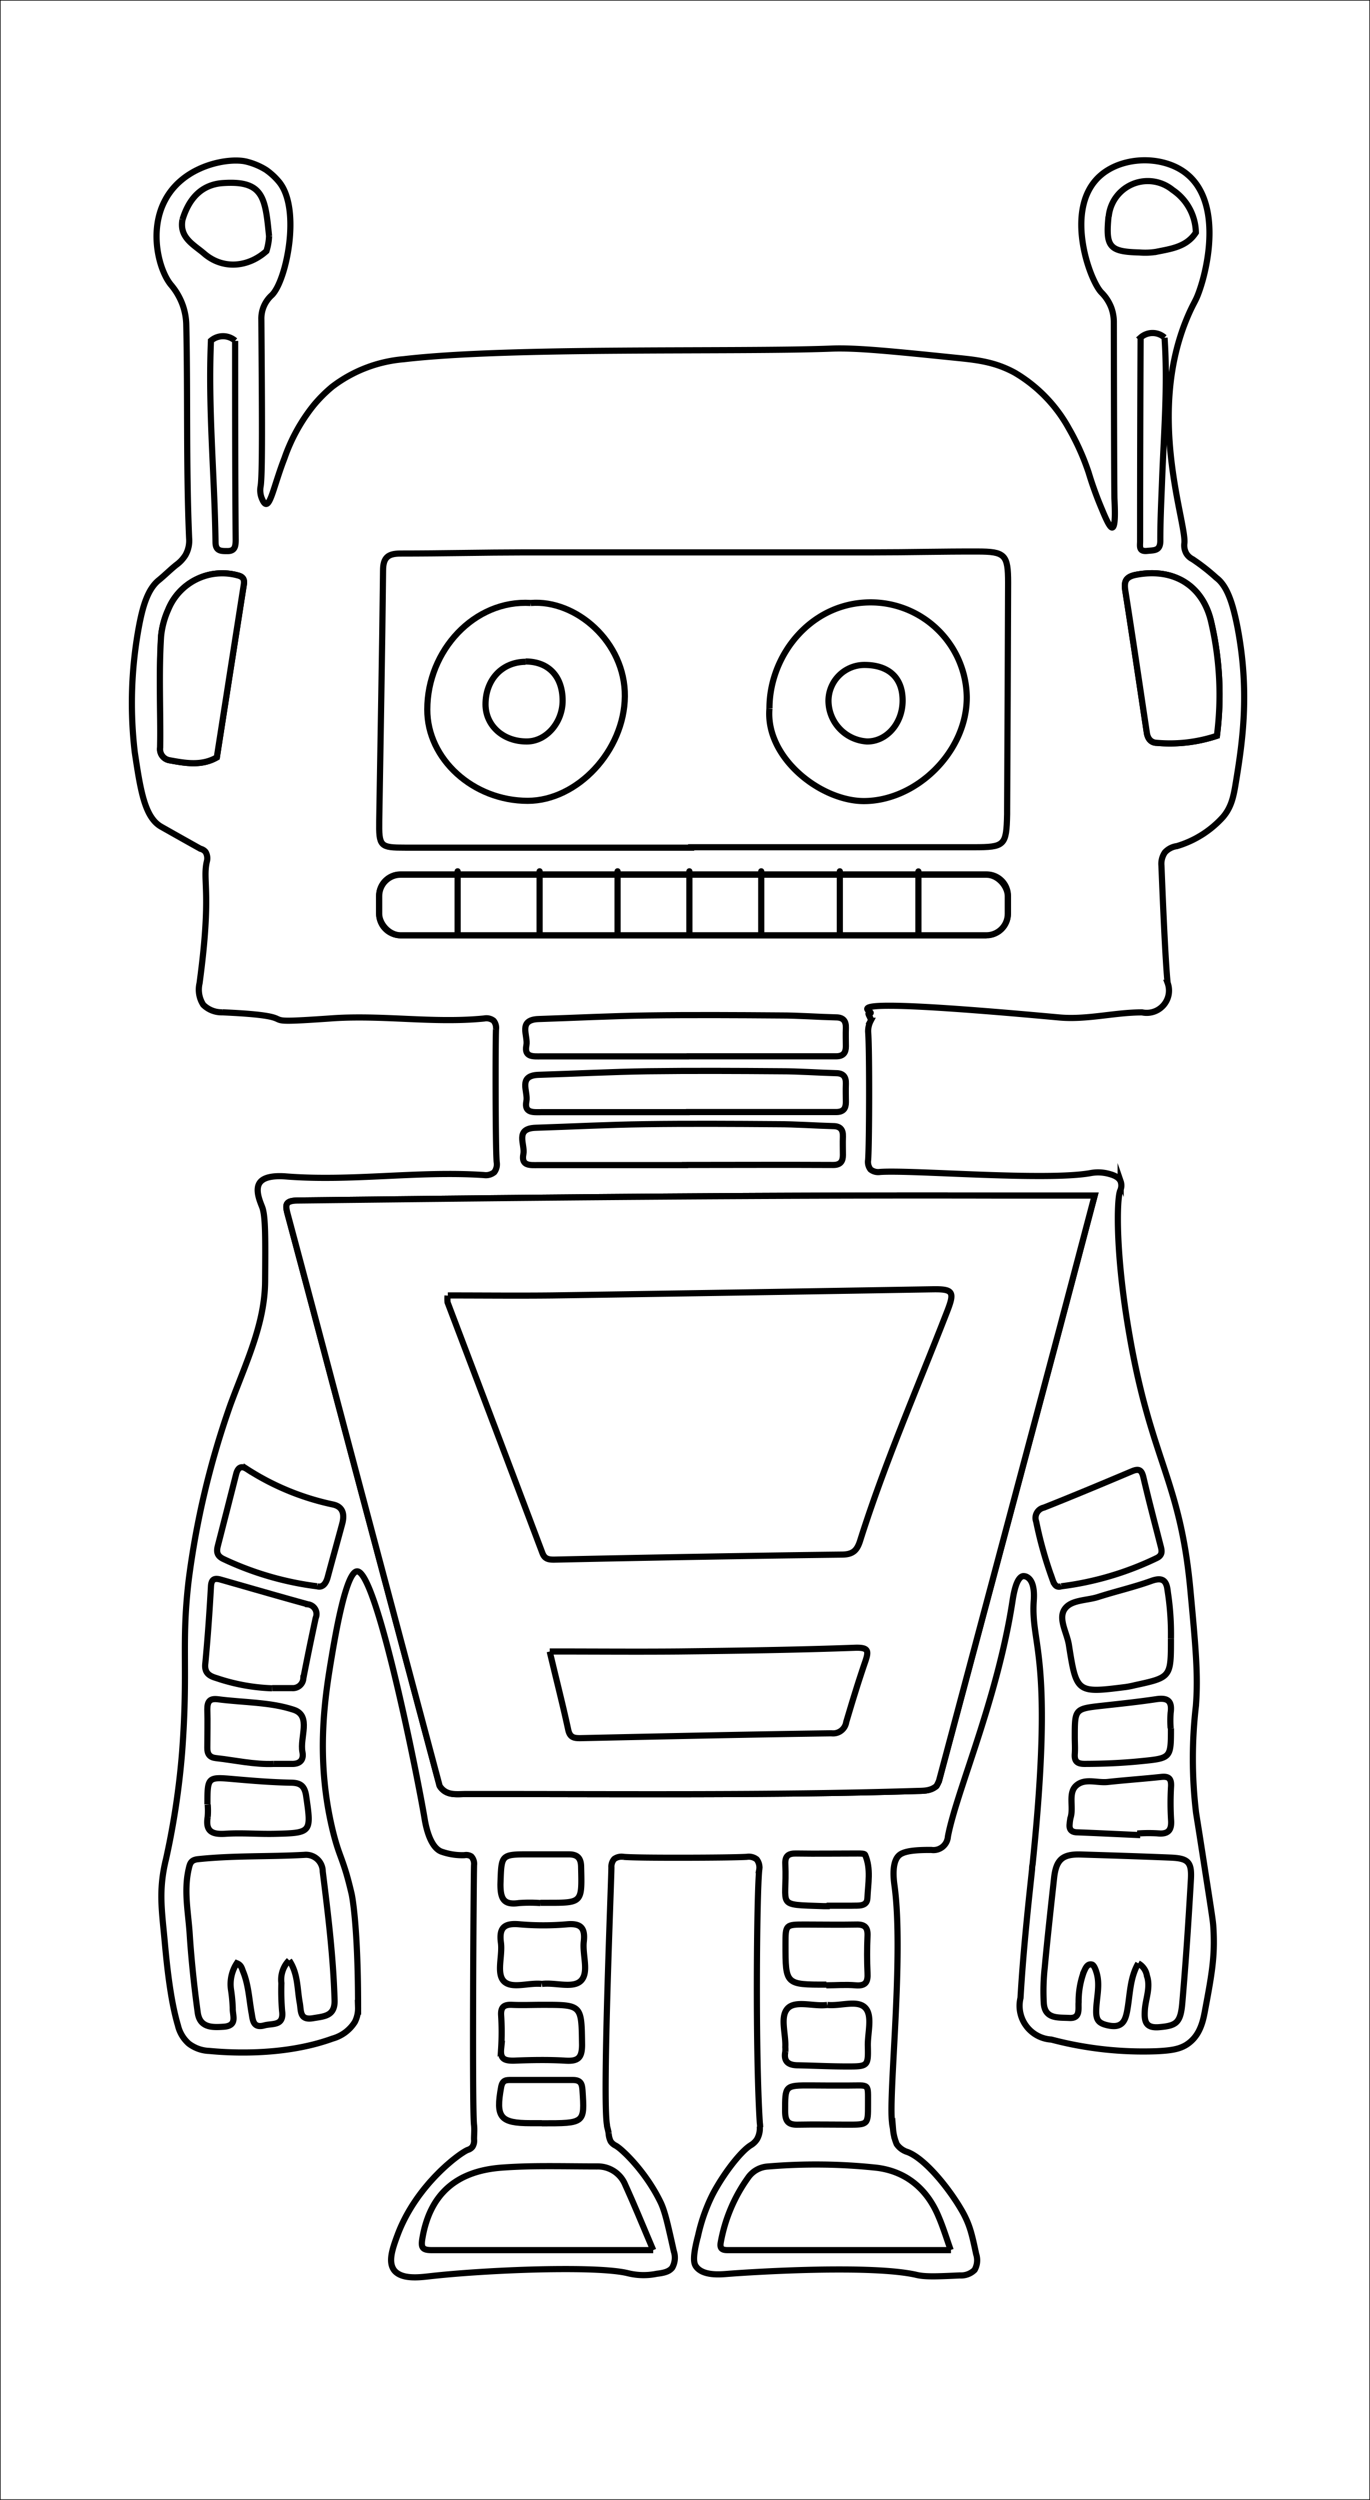 <svg id="Capa_1" data-name="Capa 1" xmlns="http://www.w3.org/2000/svg" viewBox="0 0 222.1 405.1"><rect x="0" y="0" width="222.1" height="405.1" fill="#808080" stroke="none"/><title>tito12</title><g id="Color"><rect x="0.05" y="0.05" width="222" height="405" style="fill:#fff;stroke:#000;stroke-miterlimit:10;stroke-width:0.1px"/><path d="M123.18,344.65c0-.09,0-.35-.05-.68-.73-11.23-.51-37-.1-41a2.14,2.14,0,0,0-.41-1.72,2.06,2.06,0,0,0-1.6-.41c-2.43.16-17.7.23-20,0a2,2,0,0,0-1.49.35,1.87,1.87,0,0,0-.46,1.36c0,2-1.48,37.45-.72,41.73,0,.33.15.61.27,1.36a3.31,3.31,0,0,0,.33,1.3,2,2,0,0,0,.8.69c1,.53,4.87,4.18,7.28,9.16.71,1.45,1.19,3.62,2.15,7.94a3.31,3.31,0,0,1-.24,2.67c-.41.55-1.09.84-2.5,1a10.55,10.55,0,0,1-4.74-.1c-5-1.22-22.63-.57-32.24.52-1.54.17-4.44.53-5.62-1-1-1.36-.27-3.46.53-5.63,3.08-8.33,10.34-13.5,11.44-13.87a1.46,1.46,0,0,0,.74-.51,1.83,1.83,0,0,0,.25-1.2c0-.78.09-1.56,0-2.32-.32-2.39-.08-39.19,0-42.11a1.77,1.77,0,0,0-.45-1.41,1.55,1.55,0,0,0-1.11-.2,10,10,0,0,1-3.59-.53c-2.08-.61-2.74-4.63-2.86-5.35-1.1-6.64-7.74-40-10.92-40.11-1.8-.08-3.57,10.41-4.15,13.86-1.08,6.41-2.65,16.27.12,27.92,1.14,4.77,1.72,4.49,3.11,10.47,0,0,1.05,4.53,1.05,18.42a4.89,4.89,0,0,1-.51,2.33,6.23,6.23,0,0,1-3.62,2.71c-8.26,3-17.6,2.23-20,2a5.78,5.78,0,0,1-3.32-1.19,5.63,5.63,0,0,1-1.75-2.93C27.44,323.63,26.88,317,26.6,314c-.43-4.52-.88-7.66.1-12.1.07-.32.12-.53.17-.72a127.17,127.17,0,0,0,2.61-17.4c1-13.5-.16-17.35,1.05-27.7a137.48,137.48,0,0,1,6.81-28.6c2.52-6.81,5.54-13,5.59-19.91s.08-10.53-.47-12c-.39-1-1.2-2.87-.38-4s3.09-1.06,4.05-1c10.72.88,21.53-.93,32.26-.21a2.16,2.16,0,0,0,1.68-.45,2.12,2.12,0,0,0,.4-1.66c-.21-2.62-.21-19.55-.11-21.51a1.82,1.82,0,0,0-.39-1.39,1.89,1.89,0,0,0-1.52-.36c-8.29.83-16.69-.64-25,0-14.43,1-2.24-.33-17.44-1a4.25,4.25,0,0,1-3.1-1.21,4.52,4.52,0,0,1-.61-3.49c2-14.82.46-16.47,1.17-19.69a2,2,0,0,0-.19-1.59,1.48,1.48,0,0,0-.84-.52s-2.14-1.19-6.35-3.57c-2.71-1.53-3.37-6-4.29-12.05a68,68,0,0,1,.73-20.69c.58-3,1.37-5.71,3.09-7.16,1-.81,1.88-1.7,2.87-2.5A5.71,5.71,0,0,0,30,89.93a4.77,4.77,0,0,0,.61-2.78c-.49-11.49-.21-23-.46-34.5a10.35,10.35,0,0,0-.47-2.93,10.64,10.64,0,0,0-2.06-3.67c-1.93-2.41-3.57-8.77-.87-13.73,3-5.59,10.16-6.85,13.07-6.2a11,11,0,0,1,3.25,1.35,10.64,10.64,0,0,1,2.16,2C48.79,33.9,46.35,45.55,44,47.79a5.15,5.15,0,0,0-1.28,1.8,5.07,5.07,0,0,0-.4,2.16c.11,15.21.19,25.16-.12,27a3.49,3.49,0,0,0,.21,2c.14.32.37.83.66.86.78.08,1.4-3.28,3-7.42a28.76,28.76,0,0,1,4.67-8.49,22.26,22.26,0,0,1,3.1-3.11,22.11,22.11,0,0,1,11.56-4.43c16.92-2,53.54-1.12,69.34-1.72,4.08-.15,9.61.41,20.68,1.54,3.09.32,5.91.65,9.07,2.38a23.77,23.77,0,0,1,8.73,9,39,39,0,0,1,3.21,7.15,58.61,58.61,0,0,0,2.26,6.2c1,2.44,1.38,2.76,1.58,2.72.57-.11.42-3.15.35-4.69,0,0-.06-1.68-.1-28.52a6.76,6.76,0,0,0-.43-2.46,7,7,0,0,0-1.6-2.43c-1.91-2-6.06-13.48-.31-18.79,3.49-3.22,9.88-3.47,13.74-.73,6.05,4.31,4.08,14.77,2.42,19.4-.56,1.57-.8,1.67-1.62,3.51-7.14,16-.43,33.75-.76,37.23a2.7,2.7,0,0,0,.32,1.7,2.47,2.47,0,0,0,1,.91,32.2,32.2,0,0,1,3.84,3c1.74,1.3,2.64,4,3.4,7.8,2.1,10.7.83,19-.22,25.4-.38,2.37-.75,4-2.06,5.56a16.3,16.3,0,0,1-7.5,4.74,3.21,3.21,0,0,0-1.93,1,3.26,3.26,0,0,0-.57,2.16c.63,16.19,1,19,1,19A3.61,3.61,0,0,1,185.1,164c-4.5,0-9,1.24-13.47.82-41.67-3.83-28.55-.67-30.81-.67-.3,0,.45.91.29,1.21a3.7,3.7,0,0,0-.42,1.77c.24,2.82.19,18.4,0,20.77a2,2,0,0,0,.39,1.56,2,2,0,0,0,1.54.4c5.15-.37,27.15,1.51,34.26.16a6.65,6.65,0,0,1,2.75.12c.58.15,1.66.44,2,1.26a2,2,0,0,1-.09,1.52c-.56,1.44-.77,10.33,1.55,23.56,3.53,20.25,8.17,23.25,9.83,41,.86,9.27,1.3,13.9.9,18.95a74.27,74.27,0,0,0,0,17c0,.13.21,1.39.61,3.91,2.1,13.53,2.16,13.79,2.23,15,.28,4.68-.27,7.59-1.36,13.42-.31,1.67-.76,3.74-2.47,5.14-1.32,1.09-2.84,1.31-5.34,1.44a58.37,58.37,0,0,1-17.1-1.89,5.48,5.48,0,0,1-5-6.74c.5-8.58,1.49-17.13,1.88-20.9,0-.17,0-.36.08-.75,3.5-34-.28-35.25.18-42.6.05-.69.24-3.12-1-3.91a1.16,1.16,0,0,0-.71-.2c-1.14.18-1.58,3.1-1.72,4-2.47,16.08-9.08,30.81-10.48,38.21a2.35,2.35,0,0,1-2.7,2.16c-1.9,0-4,.06-5,.71-1.54,1-1.07,4.23-.95,5.13,1.53,11.24-1,33.85-.4,38.36,0,.21.09.62.15,1a8,8,0,0,0,.6,2.47,3.27,3.27,0,0,0,1.78,1.29c2.93,1.15,6.77,6,8.76,9.45,1.33,2.31,1.66,3.9,2.34,7.08a3.17,3.17,0,0,1-.25,2.57,3.11,3.11,0,0,1-2.39.89c-3.72.17-5.58.25-7-.08-7.14-1.67-26.17-.53-30.76-.16-1.15.09-3.89.33-5-1.19-.36-.5-.64-1.38.33-5.06a28.63,28.63,0,0,1,2.31-6.56c1.66-3.21,4.44-6.88,6.14-8a3.13,3.13,0,0,0,1.08-1,3.55,3.55,0,0,0,.46-2.08" transform="translate(0.05 0.05)" style="fill:#fff;stroke:#000;stroke-miterlimit:10"/><path d="M71.22,289.34q-6.78-25.43-13.54-50.85c-3.69-13.9-7.34-27.81-11.07-41.7-.44-1.63-.45-2.27,1.6-2.3,37.84-.47,75.68-.91,113.52-.8h15.68c-2.3,8.7-4.49,17.05-6.71,25.4q-9.24,34.69-18.51,69.39a4.84,4.84,0,0,1-.43.89c-1,.84-2.15.76-3.32.8-24.3.75-48.62.47-72.93.49-1.53,0-3.24.35-4.29-1.32" transform="translate(0.05 0.05)" style="fill:#fff;stroke:#000;stroke-miterlimit:10"/><path d="M71.22,289.34q-6.78-25.43-13.54-50.85c-3.69-13.9-7.34-27.81-11.07-41.7-.44-1.63-.45-2.27,1.6-2.3,37.84-.47,75.68-.91,113.52-.8h15.68c-2.3,8.7-4.49,17.05-6.71,25.4q-9.24,34.69-18.51,69.39a4.84,4.84,0,0,1-.43.89c-1,.84-2.15.76-3.32.8-24.3.75-48.62.47-72.93.49C74,290.66,72.27,291,71.22,289.34Z" transform="translate(0.05 0.05)" style="fill:#fff;stroke:#000;stroke-miterlimit:10"/><path d="M46.82,317.6a4.49,4.49,0,0,0-1.25,3.7,39.66,39.66,0,0,0,.11,4.5c.34,2.49-1.53,2-2.86,2.35-1.85.52-1.88-.87-2.07-1.94-.42-2.29-.5-4.64-1.41-6.83-.18-.44-.25-1-1-1.3a6.2,6.2,0,0,0-.94,4.29,25.21,25.21,0,0,1,.28,3c-.05,1.15.84,2.84-1.45,3-1.94.14-3.9.15-4.23-2.32-.56-4.12-1-8.26-1.28-12.41-.2-3.55-1-7.1-.21-10.7.23-1,.33-1.59,1.55-1.72,5.73-.61,11.48-.38,17.21-.7a2.72,2.72,0,0,1,3,2.7c.87,6.94,1.72,13.88,1.92,20.88.07,2.58-1.71,2.58-3.48,2.89-2.22.39-1.93-1.21-2.16-2.45-.43-2.31-.27-4.78-1.72-6.92" transform="translate(0.05 0.05)" style="fill:#fff;stroke:#000;stroke-miterlimit:10"/><path d="M184.48,318.1c-1.38,2.39-1.32,5.11-1.8,7.7-.32,1.74-.9,2.84-3.12,2.35-1.45-.31-1.9-.83-1.9-2.23,0-2.07.67-4.15.09-6.21-.15-.53-.43-1.34-.79-1.42-.76-.18-1.05.65-1.32,1.23a14,14,0,0,0-.83,4.89c-.09,1,.36,2.64-1.49,2.54s-4,.21-4.16-2.45a35.4,35.4,0,0,1,.16-5.73c.45-4.89,1-9.77,1.53-14.65.36-2.91,1.43-3.74,4.31-3.66,4.83.15,9.65.3,14.48.5,2.94.12,3.55.68,3.37,3.64-.38,6.65-.82,13.3-1.39,19.93-.28,3.25-1,3.67-3.72,3.91-2.25.2-2.45-.95-2.36-2.66.09-1.89,1-3.74.34-5.68a2.79,2.79,0,0,0-1.4-2" transform="translate(0.05 0.05)" style="fill:#fff;stroke:#000;stroke-miterlimit:10"/><path d="M154.12,364.57c-12.25,0-24.24,0-36.23,0-1,0-1.27-.36-1.08-1.33a25.82,25.82,0,0,1,4.45-10.46,4.21,4.21,0,0,1,3.19-1.76,92.62,92.62,0,0,1,17.7.21c4.8.62,8.17,3.52,10,8,.71,1.66,1.24,3.41,1.92,5.32" transform="translate(0.05 0.05)" style="fill:#fff;stroke:#000;stroke-miterlimit:10"/><path d="M105.85,364.57c-12.29,0-24.1,0-35.91,0-1.5,0-1.77-.4-1.52-1.87,1.17-7,5.28-10.94,12.9-11.5,5.13-.38,10.31-.19,15.46-.19a4.78,4.78,0,0,1,4.54,3c1.54,3.39,2.94,6.83,4.53,10.56" transform="translate(0.05 0.05)" style="fill:#fff;stroke:#000;stroke-miterlimit:10"/><path d="M111,188.75H87.2c-1.26,0-2.8.19-2.4-1.79.31-1.53-1.48-4.15,2-4.26,5.91-.19,11.81-.5,17.72-.58,7.15-.11,14.31-.06,21.47,0,3,0,6,.23,9,.31,1.17,0,1.65.55,1.61,1.69s0,2,0,3-.37,1.62-1.6,1.61c-8-.05-16,0-24,0Z" transform="translate(0.05 0.05)" style="fill:#fff;stroke:#000;stroke-miterlimit:10"/><path d="M185.87,118.69c-1.15-7.64-2.27-15.28-3.47-22.91-.26-1.61,0-2.37,1.8-2.7,6.05-1.13,10.81,1.76,12.13,7.78a52,52,0,0,1,.9,18.32,24.12,24.12,0,0,1-9.76,1.14c-1,0-1.43-.73-1.6-1.63" transform="translate(0.05 0.05)" style="fill:#fff;stroke:#000;stroke-miterlimit:10"/><path d="M185.87,118.69c-1.15-7.64-2.27-15.28-3.47-22.91-.26-1.61,0-2.37,1.8-2.7,6.05-1.13,10.81,1.76,12.13,7.78a52,52,0,0,1,.9,18.32,24.12,24.12,0,0,1-9.76,1.14C186.5,120.28,186,119.59,185.87,118.69Z" transform="translate(0.05 0.05)" style="fill:#fff;stroke:#000;stroke-miterlimit:10"/><path d="M26.06,103.11a13.67,13.67,0,0,1,1.14-4.32,9.46,9.46,0,0,1,11.29-5.6c.84.21,1.09.6,1,1.39q-2.2,14.06-4.39,28.1c-2.5,1.43-5.14.93-7.74.45a1.82,1.82,0,0,1-1.44-2.06c.11-6-.21-12,.17-18" transform="translate(0.05 0.05)" style="fill:#fff;stroke:#000;stroke-miterlimit:10"/><path d="M26.06,103.11a13.67,13.67,0,0,1,1.14-4.32,9.46,9.46,0,0,1,11.29-5.6c.84.21,1.09.6,1,1.39q-2.2,14.06-4.39,28.1c-2.5,1.43-5.14.93-7.74.45a1.82,1.82,0,0,1-1.44-2.06C26,115.08,25.68,109.09,26.06,103.11Z" transform="translate(0.05 0.05)" style="fill:#fff;stroke:#000;stroke-miterlimit:10"/><path d="M172,257c-.87.29-1.18-.39-1.44-1.15a65.37,65.37,0,0,1-2.63-9.34,1.71,1.71,0,0,1,1.25-2.26c4.79-1.9,9.54-3.89,14.28-5.89,1.16-.49,1.58-.19,1.86,1,.87,3.72,1.84,7.41,2.79,11.11.24.88.3,1.54-.73,2A49.83,49.83,0,0,1,172,257" transform="translate(0.05 0.05)" style="fill:#fff;stroke:#000;stroke-miterlimit:10"/><path d="M51.36,257a50.14,50.14,0,0,1-15.16-4.41c-1.11-.52-1.18-1.22-.92-2.2q1.48-5.77,2.95-11.56c.25-1,.77-1.46,1.73-.84a41.42,41.42,0,0,0,13.95,5.75c1.7.36,1.91,1.66,1.52,3.12-.77,2.88-1.58,5.75-2.35,8.64-.3,1.15-.9,1.74-1.72,1.5" transform="translate(0.05 0.05)" style="fill:#fff;stroke:#000;stroke-miterlimit:10"/><path d="M44.05,273.53a31.57,31.57,0,0,1-9-1.65c-1.29-.37-2-.93-1.81-2.43.39-4.14.68-8.28.91-12.43.07-1.25.64-1.37,1.59-1.1,4.71,1.34,9.41,2.71,14.12,4a1.59,1.59,0,0,1,1.27,2.21c-.7,3.25-1.37,6.5-2,9.76a1.7,1.7,0,0,1-1.83,1.61c-1.08,0-2.15,0-3.23,0" transform="translate(0.05 0.05)" style="fill:#fff;stroke:#000;stroke-miterlimit:10"/><path d="M189.78,265.5c0,6.26,0,6.26-5.86,7.53a14.49,14.49,0,0,1-1.46.29c-7.93,1-8,1-9.23-6.86-.32-1.94-1.74-4.17-.7-5.74s3.6-1.38,5.48-2c2.85-.91,5.78-1.58,8.59-2.59,2-.72,2.51.1,2.68,1.85a44.85,44.85,0,0,1,.5,7.5" transform="translate(0.05 0.05)" style="fill:#fff;stroke:#000;stroke-miterlimit:10"/><path d="M189.78,280c0,4.91,0,4.85-5,5.35-3,.3-6,.42-9,.43-1.19,0-1.67-.41-1.59-1.6.07-.91,0-1.83,0-2.75,0-4.59,0-4.58,4.51-5.08,2.89-.32,5.78-.62,8.66-1.05,1.86-.29,2.65.25,2.37,2.2a17.36,17.36,0,0,0,0,2.5" transform="translate(0.05 0.05)" style="fill:#fff;stroke:#000;stroke-miterlimit:10"/><path d="M44.36,285.78c-3.19.14-6.29-.6-9.43-.94-1-.11-1.39-.67-1.37-1.67,0-2.08.07-4.17,0-6.25,0-1.33.44-1.78,1.76-1.61,4.12.54,8.45.43,12.31,1.72,2.83,1,.89,4.48,1.35,6.82.27,1.4-.52,2-1.86,1.93-.92,0-1.83,0-2.75,0" transform="translate(0.05 0.05)" style="fill:#fff;stroke:#000;stroke-miterlimit:10"/><path d="M184.81,297.32c-3.4-.15-6.79-.32-10.18-.45-.95,0-1.39-.42-1.27-1.38a6.26,6.26,0,0,1,.15-1c.53-1.74-.46-4,.94-5.22s3.37-.37,5.08-.56c2.89-.31,5.78-.51,8.67-.82,1.19-.13,1.65.25,1.6,1.48a45.37,45.37,0,0,0,0,5.47c.14,1.8-.56,2.38-2.26,2.19a25,25,0,0,0-2.74,0v.29" transform="translate(0.05 0.05)" style="fill:#fff;stroke:#000;stroke-miterlimit:10"/><path d="M29.54,35.53c1-3.3,3-5.66,6.51-5.91,6.62-.47,6.9,2.35,7.52,8.6a9.14,9.14,0,0,1-.43,2.42c-3,2.68-7.11,3-10.12.38-1.66-1.42-4.05-2.58-3.48-5.49" transform="translate(0.05 0.05)" style="fill:#fff;stroke:#000;stroke-miterlimit:10"/><path d="M33.58,292.35c0-4.52,0-4.48,4.42-4.09,3,.26,6,.5,9,.56,1.6,0,2.33.46,2.58,2.15.86,5.91.89,6-5,6.14-2.73.07-5.47-.19-8.19,0-2.15.12-3.14-.46-2.77-2.73a12.12,12.12,0,0,0,0-2" transform="translate(0.05 0.05)" style="fill:#fff;stroke:#000;stroke-miterlimit:10"/><path d="M134.08,324.84c2.12.22,4.81-.85,6.1.42s.41,4.11.46,6.24c.08,3.26,0,3.31-3.3,3.31-2.66,0-5.32-.13-8-.19-1.46,0-2.4-.5-2.08-2.2a4.7,4.7,0,0,0,0-.75c.11-2.15-.9-4.93.39-6.28s4.26-.25,6.4-.55" transform="translate(0.05 0.05)" style="fill:#fff;stroke:#000;stroke-miterlimit:10"/><path d="M188.74,54.68c.55,7.82-.13,15.61-.41,23.42-.12,3.16-.28,6.31-.27,9.47,0,1.68-1,1.53-2.11,1.65-1.43.16-1.17-.78-1.17-1.57q0-16.47.08-33a2.92,2.92,0,0,1,3.88,0" transform="translate(0.05 0.05)" style="fill:#fff;stroke:#000;stroke-miterlimit:10"/><path d="M133.92,321.55c-6.63,0-6.63,0-6.63-6.54,0-3.2,0-3.2,3.2-3.2,2.74,0,5.49.06,8.23,0,1.4-.05,1.94.43,1.87,1.85-.09,2-.09,4,0,6,.08,1.47-.3,2.14-1.94,2s-3.15,0-4.73,0" transform="translate(0.05 0.05)" style="fill:#fff;stroke:#000;stroke-miterlimit:10"/><path d="M87.75,321.43c-2.13-.22-4.83.85-6.1-.42s-.21-4.13-.49-6.24c-.33-2.42.51-3.23,3-3a44.46,44.46,0,0,0,7.74,0c2.32-.2,2.93.7,2.69,2.82s.87,4.92-.42,6.29-4.25.26-6.38.56" transform="translate(0.05 0.05)" style="fill:#fff;stroke:#000;stroke-miterlimit:10"/><path d="M38.07,55.19c0,10.75,0,21.51.09,32.26,0,1.06-.15,1.85-1.43,1.8-.94,0-1.82,0-1.84-1.39-.15-10.9-1.22-21.78-.74-32.7a3,3,0,0,1,3.92,0" transform="translate(0.05 0.05)" style="fill:#fff;stroke:#000;stroke-miterlimit:10"/><path d="M179.69,35.05a6.36,6.36,0,0,1,10.36-4.32,8.5,8.5,0,0,1,3.77,6.91c-1.52,2.33-4,2.62-6.44,3.12a11.24,11.24,0,0,1-2.72.1c-4.84-.12-5.49-.87-5-5.81" transform="translate(0.05 0.05)" style="fill:#fff;stroke:#000;stroke-miterlimit:10"/><path d="M87.89,324.82c6.42,0,6.33,0,6.42,6.47,0,2.14-.64,2.7-2.67,2.58-2.81-.17-5.64-.11-8.45,0-1.46,0-2.16-.28-2-1.91a43.41,43.41,0,0,0,0-5.47c-.07-1.35.5-1.72,1.75-1.67,1.66.08,3.32,0,5,0" transform="translate(0.05 0.05)" style="fill:#fff;stroke:#000;stroke-miterlimit:10"/><path d="M134.19,308.83h-.75c-7.92-.27-5.86.15-6.18-6.82-.06-1.32.49-1.73,1.75-1.71,3.32.06,6.64,0,10,0,.41,0,1.09,0,1.18.19,1,2.28.48,4.71.38,7.05-.06,1.44-1.57,1.17-2.6,1.22-1.24,0-2.49,0-3.73,0Z" transform="translate(0.05 0.05)" style="fill:#fff;stroke:#000;stroke-miterlimit:10"/><path d="M87.56,308.33a23.76,23.76,0,0,0-3.48,0c-2.51.37-3-.72-3-3.05.17-4.84,0-4.85,4.86-4.84h6.22c1.39,0,2,.58,2,2.11.14,5.74.2,5.74-5.44,5.74H87.56" transform="translate(0.05 0.05)" style="fill:#fff;stroke:#000;stroke-miterlimit:10"/><path d="M87.79,344H86c-5,0-5.71-.94-4.8-5.89C81.43,337,82,337,82.8,337c3.34,0,6.67,0,10,0,1.24,0,1.51.54,1.58,1.65.36,5.38.39,5.37-6.59,5.37" transform="translate(0.05 0.05)" style="fill:#fff;stroke:#000;stroke-miterlimit:10"/><path d="M134.2,337.9c1.08,0,2.16,0,3.24,0,3.57,0,3.21-.48,3.23,3.15,0,3.19,0,3.19-3.29,3.19-2.66,0-5.33-.06-8,0-1.6.06-2.15-.48-2.15-2.15,0-4.21-.07-4.22,4.21-4.21Z" transform="translate(0.05 0.05)" style="fill:#fff;stroke:#000;stroke-miterlimit:10"/><path d="M112,137.31H65.68c-4.14,0-4.31-.18-4.25-4.41.21-13.5.48-27,.62-40.49,0-2.11.8-2.76,2.79-2.76,6.75,0,13.5-.18,20.25-.19q28.27,0,56.54,0c5.58,0,11.16-.16,16.75-.14,4.52,0,5,.51,5,5.06q-.06,18.5-.16,37c0,.17,0,.34,0,.5-.11,5.1-.37,5.36-5.43,5.36H112Z" transform="translate(0.05 0.05)" style="fill:#fff;stroke:#000;stroke-miterlimit:10"/><path d="M72.55,209.87c5.62,0,11.26.07,16.9,0q30.89-.47,61.76-1c3.31-.05,3.52.45,2.27,3.64-4.79,12.32-10.09,24.45-14.08,37.07-.49,1.57-1.14,2.26-2.89,2.28q-23.38.31-46.76.82c-1,0-1.53-.17-1.88-1.1Q80.21,231.27,72.51,211a5.77,5.77,0,0,1,0-1.1" transform="translate(0.05 0.05)" style="fill:#fff;stroke:#000;stroke-miterlimit:10"/><path d="M89.07,267.56c7.23,0,14.13.07,21,0,9.49-.12,19-.25,28.47-.6,2.29-.08,2.26.54,1.67,2.28-1.11,3.22-2.1,6.48-3.07,9.75a2.16,2.16,0,0,1-2.42,1.83c-13.58.2-27.16.49-40.73.79-1,0-1.65-.12-1.92-1.35-.87-4.05-1.91-8.06-3-12.69" transform="translate(0.05 0.05)" style="fill:#fff;stroke:#000;stroke-miterlimit:10"/><path d="M86,97.66c7.3-.59,15.33,6.3,15.25,15.12s-7.7,16.94-15.75,16.94c-8.84,0-16.31-6.77-16.28-14.8,0-9.55,7.64-17.84,16.78-17.26" transform="translate(0.05 0.05)" style="fill:#fff;stroke:#000;stroke-miterlimit:10"/><path d="M124.69,114.74c0-8.88,7.11-17.65,17.22-17.16a15.59,15.59,0,0,1,14.77,15.27c.08,8.85-8.1,16.89-16.67,16.91-7,0-16-7-15.32-15" transform="translate(0.05 0.05)" style="fill:#fff;stroke:#000;stroke-miterlimit:10"/><path d="M85.16,107.14c3.68,0,6,2.38,6,6.35,0,3.51-2.62,6.58-5.75,6.61-3.85.05-6.73-2.54-6.75-6,0-4,2.67-6.88,6.49-6.91" transform="translate(0.05 0.05)" style="fill:#fff;stroke:#000;stroke-miterlimit:10"/><path d="M140.08,107.7c4,0,6.23,2.12,6.2,5.84s-2.69,6.62-5.8,6.56a6.64,6.64,0,0,1-6.22-6.56,5.83,5.83,0,0,1,5.82-5.84" transform="translate(0.05 0.05)" style="fill:#fff;stroke:#000;stroke-miterlimit:10"/><path d="M159.87,151.5h-95A3.48,3.48,0,0,1,61.42,148v-2.89a3.47,3.47,0,0,1,3.47-3.46h95a3.46,3.46,0,0,1,3.46,3.46V148a3.47,3.47,0,0,1-3.46,3.46" transform="translate(0.05 0.05)" style="fill:#fff;stroke:#000;stroke-miterlimit:10"/><rect x="61.47" y="141.74" width="101.91" height="9.82" rx="3.47" style="fill:#fff;stroke:#000;stroke-linecap:round;stroke-linejoin:round"/><line x1="148.89" y1="141.21" x2="148.89" y2="151.05" style="fill:#fff;stroke:#000;stroke-linecap:round;stroke-linejoin:round"/><line x1="74.19" y1="141.19" x2="74.19" y2="151.04" style="fill:#fff;stroke:#000;stroke-linecap:round;stroke-linejoin:round"/><line x1="100.12" y1="141.19" x2="100.12" y2="151.04" style="fill:#fff;stroke:#000;stroke-linecap:round;stroke-linejoin:round"/><line x1="87.48" y1="141.19" x2="87.48" y2="151.04" style="fill:#fff;stroke:#000;stroke-linecap:round;stroke-linejoin:round"/><line x1="111.76" y1="141.19" x2="111.76" y2="151.04" style="fill:#fff;stroke:#000;stroke-linecap:round;stroke-linejoin:round"/><line x1="123.41" y1="141.19" x2="123.41" y2="151.04" style="fill:#fff;stroke:#000;stroke-linecap:round;stroke-linejoin:round"/><line x1="136.15" y1="141.19" x2="136.15" y2="151.04" style="fill:#fff;stroke:#000;stroke-linecap:round;stroke-linejoin:round"/><path d="M111.46,180.17H87.7c-1.26,0-2.81.2-2.41-1.78.31-1.54-1.47-4.16,2-4.27,5.9-.18,11.81-.49,17.72-.58,7.15-.1,14.31-.06,21.46,0,3,0,6,.23,9,.31,1.16,0,1.65.56,1.61,1.7s0,2,0,3-.38,1.61-1.61,1.6c-8,0-16,0-24,0Z" transform="translate(0.05 0.05)" style="fill:#fff;stroke:#000;stroke-miterlimit:10"/><path d="M111.46,171.13H87.7c-1.26,0-2.81.19-2.41-1.79.31-1.53-1.47-4.15,2-4.26,5.9-.19,11.81-.5,17.72-.58,7.15-.11,14.31-.06,21.46,0,3,0,6,.24,9,.31,1.16,0,1.65.56,1.61,1.7s0,2,0,3-.38,1.61-1.61,1.61c-8,0-16,0-24,0Z" transform="translate(0.05 0.05)" style="fill:#fff;stroke:#000;stroke-miterlimit:10"/></g></svg>